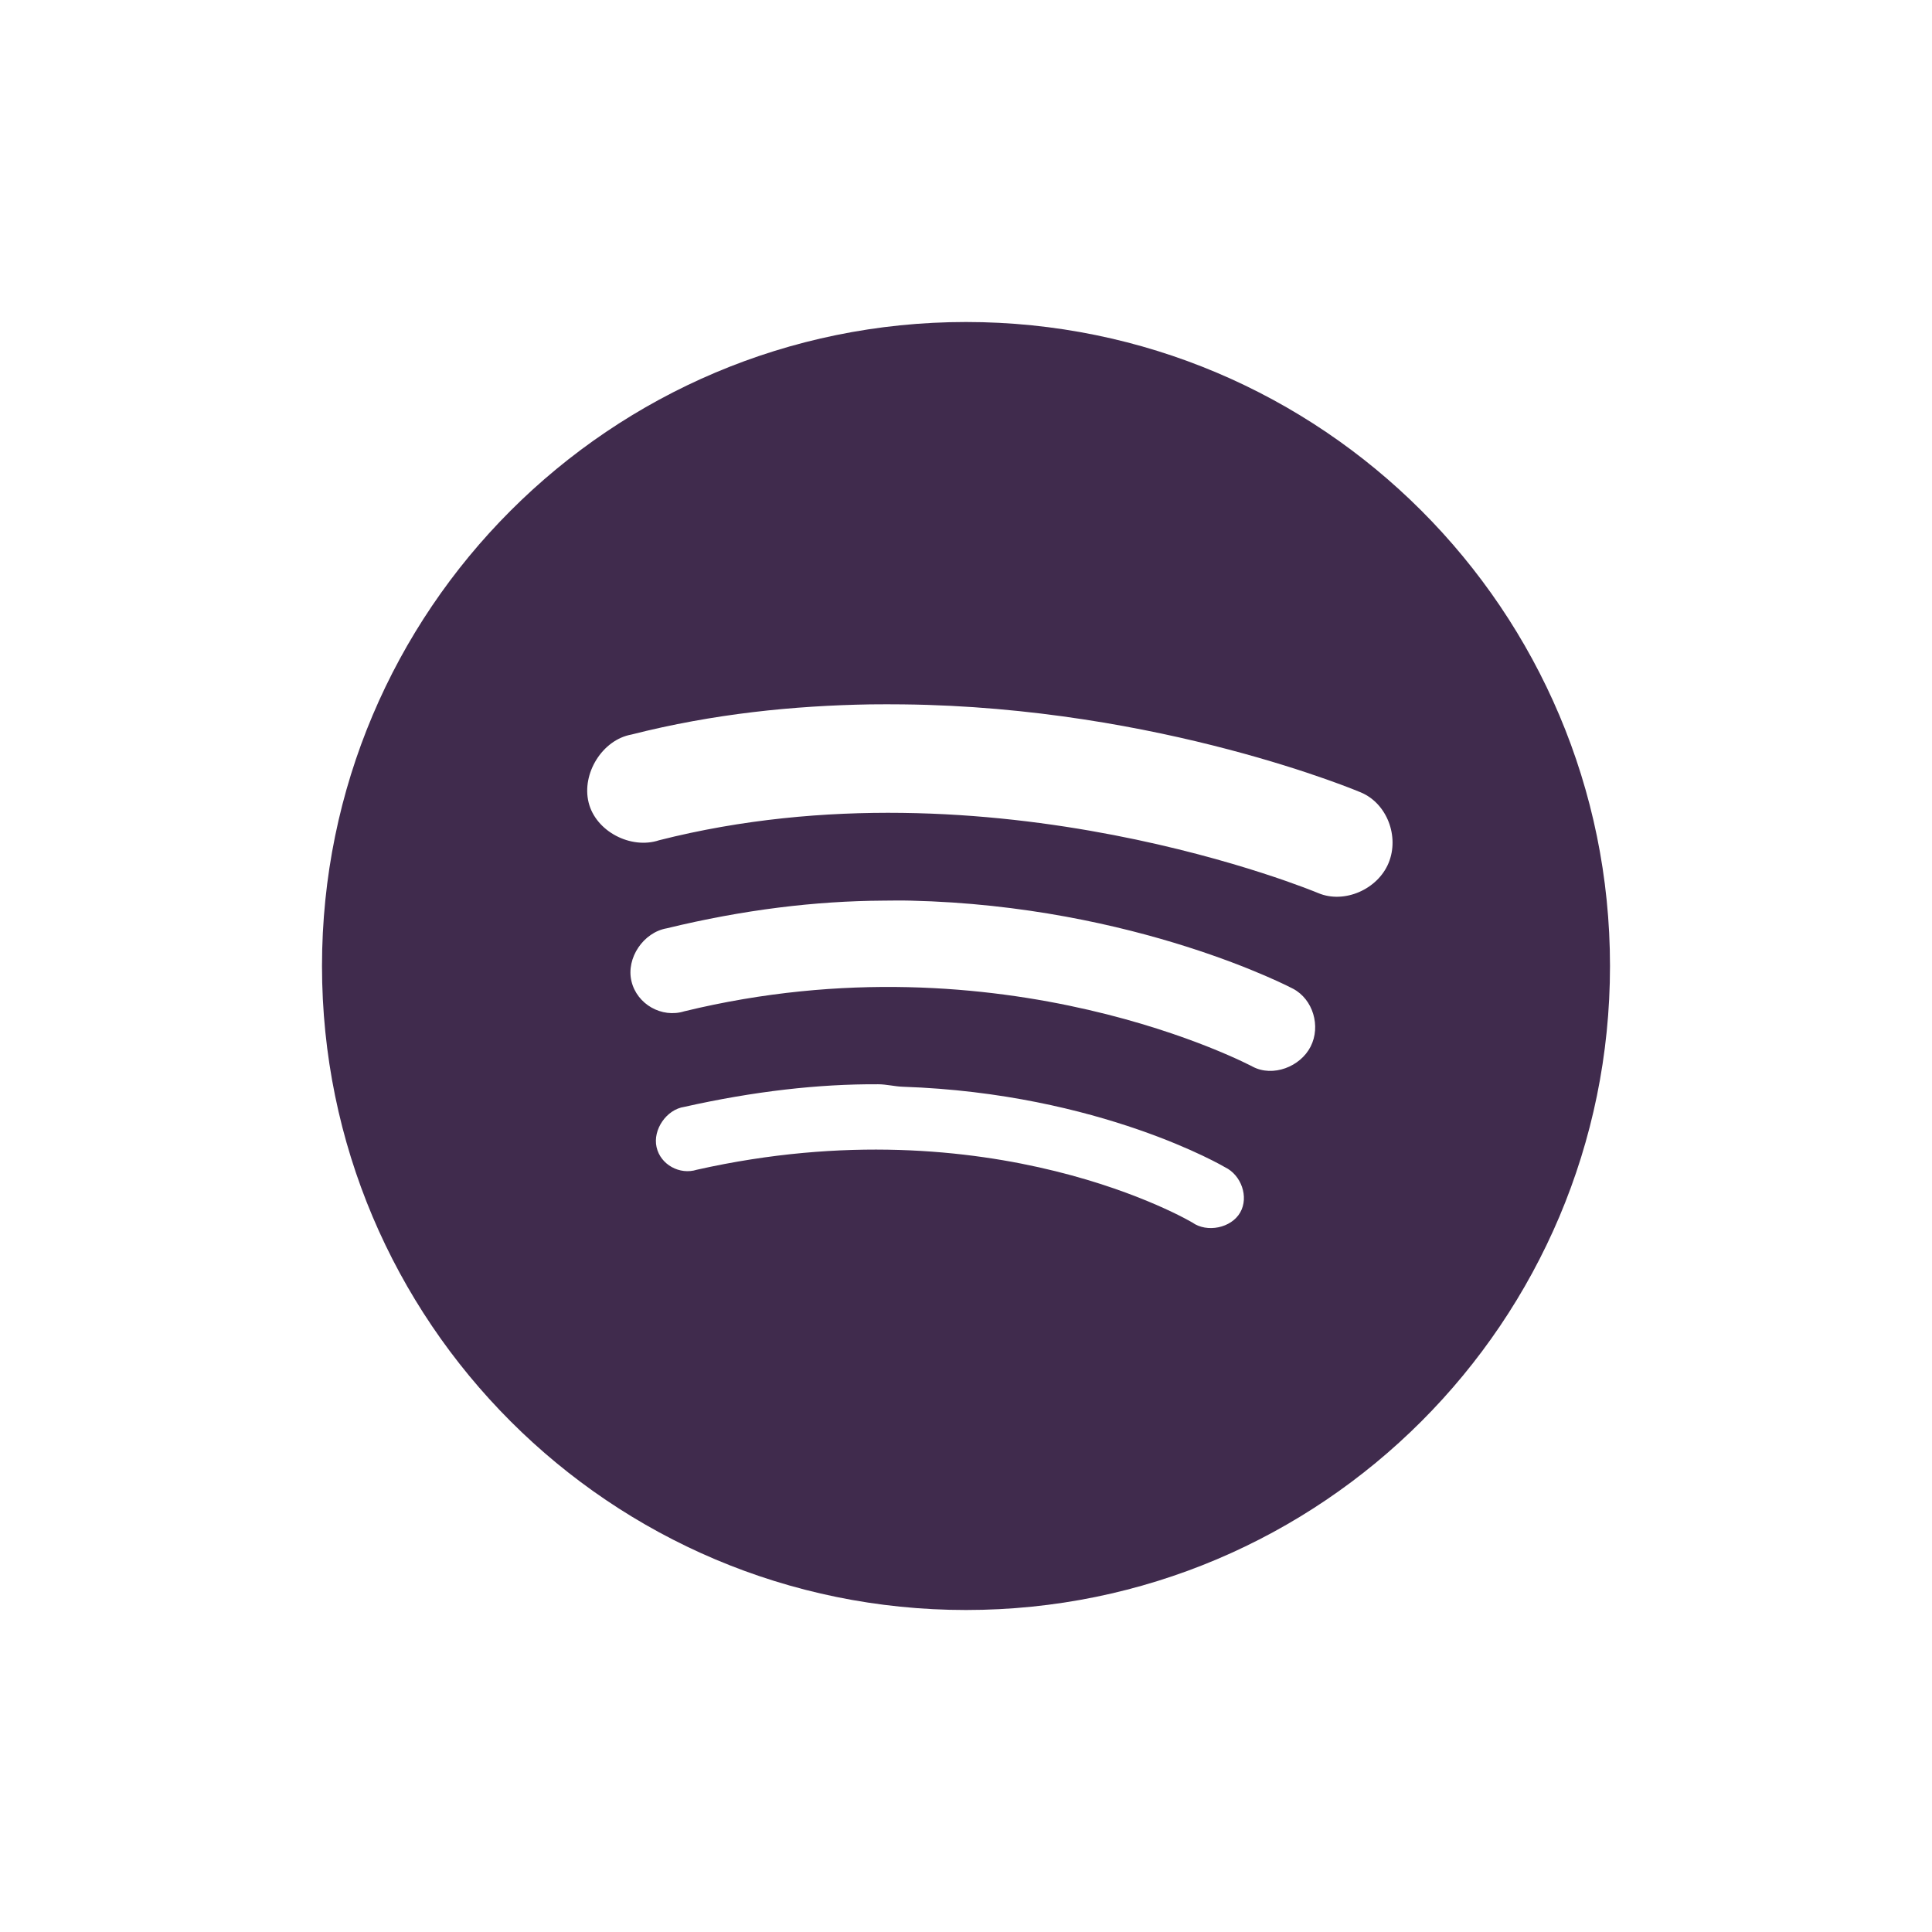 <?xml version="1.0" encoding="UTF-8" standalone="no"?>
<!-- Created with Inkscape (http://www.inkscape.org/) -->
<svg id="svg6530" xmlns:rdf="http://www.w3.org/1999/02/22-rdf-syntax-ns#" xmlns="http://www.w3.org/2000/svg" height="24" viewBox="0 0 24 24" width="24" version="1.1" xmlns:cc="http://creativecommons.org/ns#" xmlns:dc="http://purl.org/dc/elements/1.1/">
 <g id="layer1" transform="translate(-32 -860.36)">
  <path id="path3763" style="color:#000000;fill:#402b4d" d="m44 864.36c-4.418 0-8 3.582-8 8s3.582 8 8 8 8-3.582 8-8-3.582-8-8-8zm-1.188 4.75c0.136-0.002 0.273-0.001 0.406 0 3.198 0.035 5.688 1.094 5.688 1.094 0.324 0.137 0.479 0.546 0.344 0.875-0.135 0.329-0.551 0.512-0.875 0.375 0 0-4.057-1.705-8.188-0.656-0.348 0.116-0.786-0.108-0.875-0.469-0.089-0.36 0.171-0.779 0.531-0.844 1.018-0.259 2.019-0.359 2.969-0.375zm0.156 2.438c0.12-0.001 0.227-0.003 0.344 0 2.806 0.065 4.75 1.094 4.75 1.094 0.249 0.131 0.348 0.466 0.219 0.719-0.129 0.253-0.47 0.381-0.719 0.25 0 0-3.091-1.654-7.062-0.688-0.279 0.087-0.588-0.087-0.656-0.375-0.068-0.288 0.15-0.606 0.438-0.656 0.954-0.232 1.848-0.339 2.688-0.344zm-0.062 2.281c0.105 0 0.21 0.028 0.312 0.031 2.451 0.083 4 1 4 1 0.2 0.096 0.299 0.368 0.188 0.562-0.111 0.194-0.412 0.254-0.594 0.125 0 0-2.479-1.482-6.156-0.656-0.211 0.067-0.451-0.062-0.5-0.281-0.049-0.219 0.125-0.468 0.344-0.5 0.865-0.194 1.67-0.285 2.406-0.281z"/>
 </g>
</svg>
